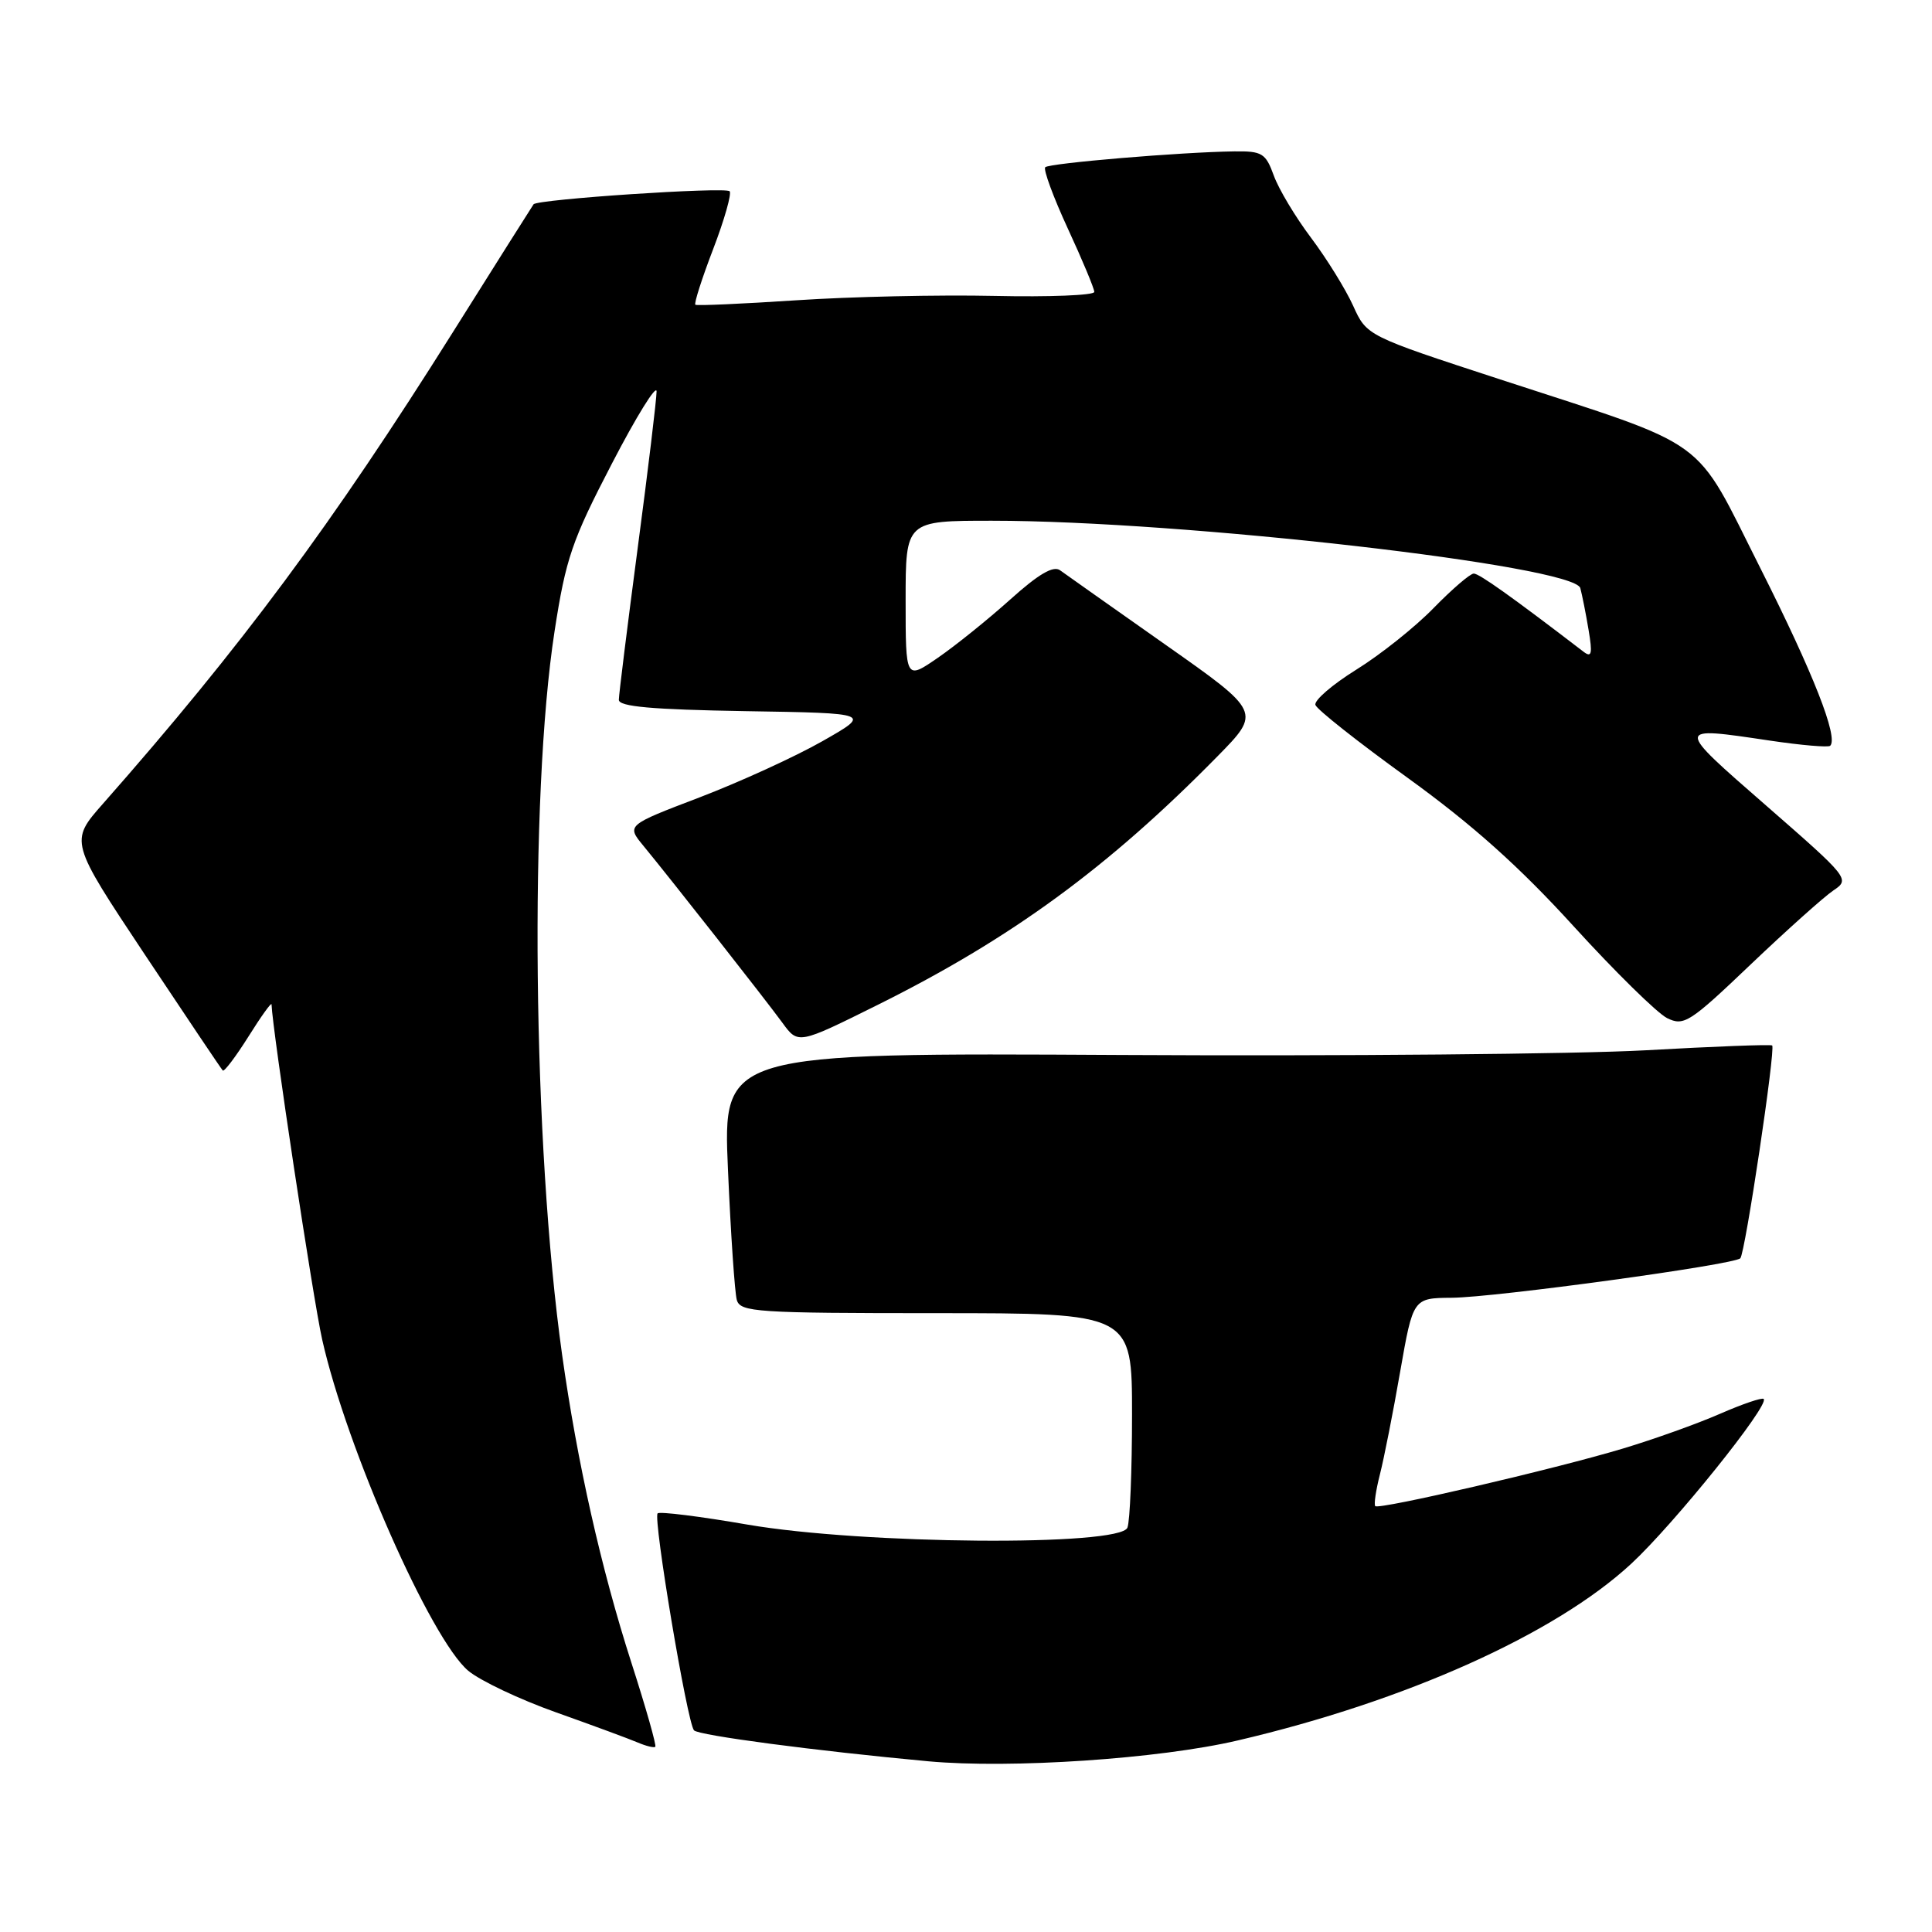 <?xml version="1.0" encoding="UTF-8" standalone="no"?>
<!DOCTYPE svg PUBLIC "-//W3C//DTD SVG 1.1//EN" "http://www.w3.org/Graphics/SVG/1.1/DTD/svg11.dtd" >
<svg xmlns="http://www.w3.org/2000/svg" xmlns:xlink="http://www.w3.org/1999/xlink" version="1.1" viewBox="0 0 256 256">
 <g >
 <path fill="currentColor"
d=" M 164.00 230.62 C 186.27 225.42 206.08 216.52 216.14 207.21 C 221.82 201.95 234.50 186.17 233.70 185.37 C 233.48 185.15 230.88 186.04 227.90 187.34 C 224.93 188.64 219.15 190.71 215.05 191.94 C 205.97 194.67 182.73 200.07 182.23 199.57 C 182.03 199.37 182.31 197.47 182.85 195.35 C 183.39 193.23 184.60 187.11 185.53 181.75 C 187.24 172.00 187.24 172.00 192.37 171.96 C 198.07 171.92 229.75 167.59 230.60 166.73 C 231.24 166.10 235.30 138.94 234.82 138.53 C 234.64 138.37 227.07 138.66 218.00 139.17 C 208.93 139.67 177.71 139.95 148.64 139.79 C 95.78 139.50 95.78 139.50 96.46 155.00 C 96.83 163.53 97.36 171.29 97.63 172.25 C 98.09 173.86 100.23 174.00 124.07 174.00 C 150.00 174.00 150.00 174.00 150.00 187.42 C 150.00 194.80 149.73 201.55 149.39 202.42 C 148.43 204.92 114.36 204.65 99.06 202.02 C 92.77 200.93 87.40 200.26 87.14 200.53 C 86.51 201.16 91.06 228.27 91.96 229.28 C 92.57 229.95 108.09 232.00 123.00 233.38 C 133.90 234.38 153.59 233.06 164.00 230.62 Z  M 83.67 220.34 C 79.64 207.82 76.48 193.74 74.48 179.50 C 70.59 151.70 70.11 105.54 73.48 83.66 C 74.97 73.99 75.79 71.61 81.08 61.43 C 84.33 55.16 87.00 50.86 87.00 51.87 C 87.00 52.87 85.88 62.20 84.50 72.60 C 83.13 82.99 82.00 92.05 82.00 92.73 C 82.00 93.63 86.34 94.02 98.75 94.23 C 115.50 94.50 115.50 94.50 108.94 98.23 C 105.33 100.28 98.02 103.62 92.69 105.66 C 83.01 109.35 83.01 109.35 85.26 112.08 C 89.02 116.65 101.46 132.49 103.67 135.52 C 105.76 138.39 105.76 138.39 116.28 133.16 C 133.98 124.36 146.82 114.97 161.30 100.24 C 167.10 94.34 167.10 94.34 154.42 85.42 C 147.45 80.52 141.18 76.08 140.47 75.57 C 139.58 74.91 137.62 76.06 133.87 79.43 C 130.93 82.07 126.61 85.55 124.27 87.16 C 120.00 90.10 120.00 90.10 120.00 79.55 C 120.00 69.00 120.00 69.00 131.45 69.00 C 156.67 69.00 208.60 74.95 209.40 77.93 C 209.63 78.79 210.13 81.27 210.49 83.44 C 211.03 86.63 210.91 87.19 209.83 86.36 C 200.28 79.04 196.00 76.00 195.28 76.00 C 194.81 76.00 192.41 78.06 189.96 80.57 C 187.51 83.09 182.90 86.76 179.72 88.73 C 176.54 90.71 174.10 92.81 174.30 93.41 C 174.49 94.01 180.02 98.38 186.58 103.11 C 195.12 109.29 201.33 114.84 208.50 122.72 C 214.00 128.76 219.58 134.24 220.89 134.90 C 223.12 136.00 223.88 135.52 231.98 127.79 C 236.77 123.23 241.70 118.82 242.93 117.99 C 245.15 116.50 245.03 116.35 234.02 106.74 C 221.88 96.15 221.88 96.25 234.50 98.13 C 238.67 98.75 242.27 99.06 242.51 98.82 C 243.62 97.72 240.28 89.23 233.26 75.29 C 224.29 57.50 227.07 59.51 198.80 50.28 C 181.10 44.50 181.10 44.50 179.30 40.52 C 178.31 38.33 175.80 34.28 173.73 31.52 C 171.65 28.76 169.42 25.04 168.78 23.25 C 167.71 20.30 167.23 20.01 163.55 20.06 C 156.51 20.15 139.04 21.62 138.50 22.16 C 138.22 22.45 139.56 26.10 141.49 30.28 C 143.42 34.45 145.00 38.24 145.00 38.68 C 145.00 39.13 139.04 39.37 131.75 39.21 C 124.46 39.05 112.65 39.31 105.50 39.79 C 98.35 40.26 92.34 40.53 92.14 40.38 C 91.94 40.23 93.00 36.91 94.50 33.00 C 96.00 29.09 96.97 25.64 96.68 25.34 C 96.08 24.74 71.20 26.40 70.70 27.07 C 70.53 27.31 65.72 34.92 60.02 44.00 C 44.02 69.47 31.99 85.68 13.64 106.50 C 9.23 111.50 9.23 111.50 19.20 126.50 C 24.69 134.75 29.33 141.66 29.52 141.85 C 29.71 142.04 31.24 140.02 32.92 137.35 C 34.59 134.68 35.97 132.76 35.98 133.08 C 36.09 136.43 41.49 172.17 42.69 177.50 C 45.94 191.95 57.09 217.21 62.04 221.38 C 63.60 222.69 68.84 225.18 73.69 226.90 C 78.53 228.62 83.40 230.42 84.50 230.89 C 85.60 231.36 86.65 231.62 86.83 231.46 C 87.01 231.31 85.59 226.30 83.67 220.34 Z "/>
</g>
</svg>